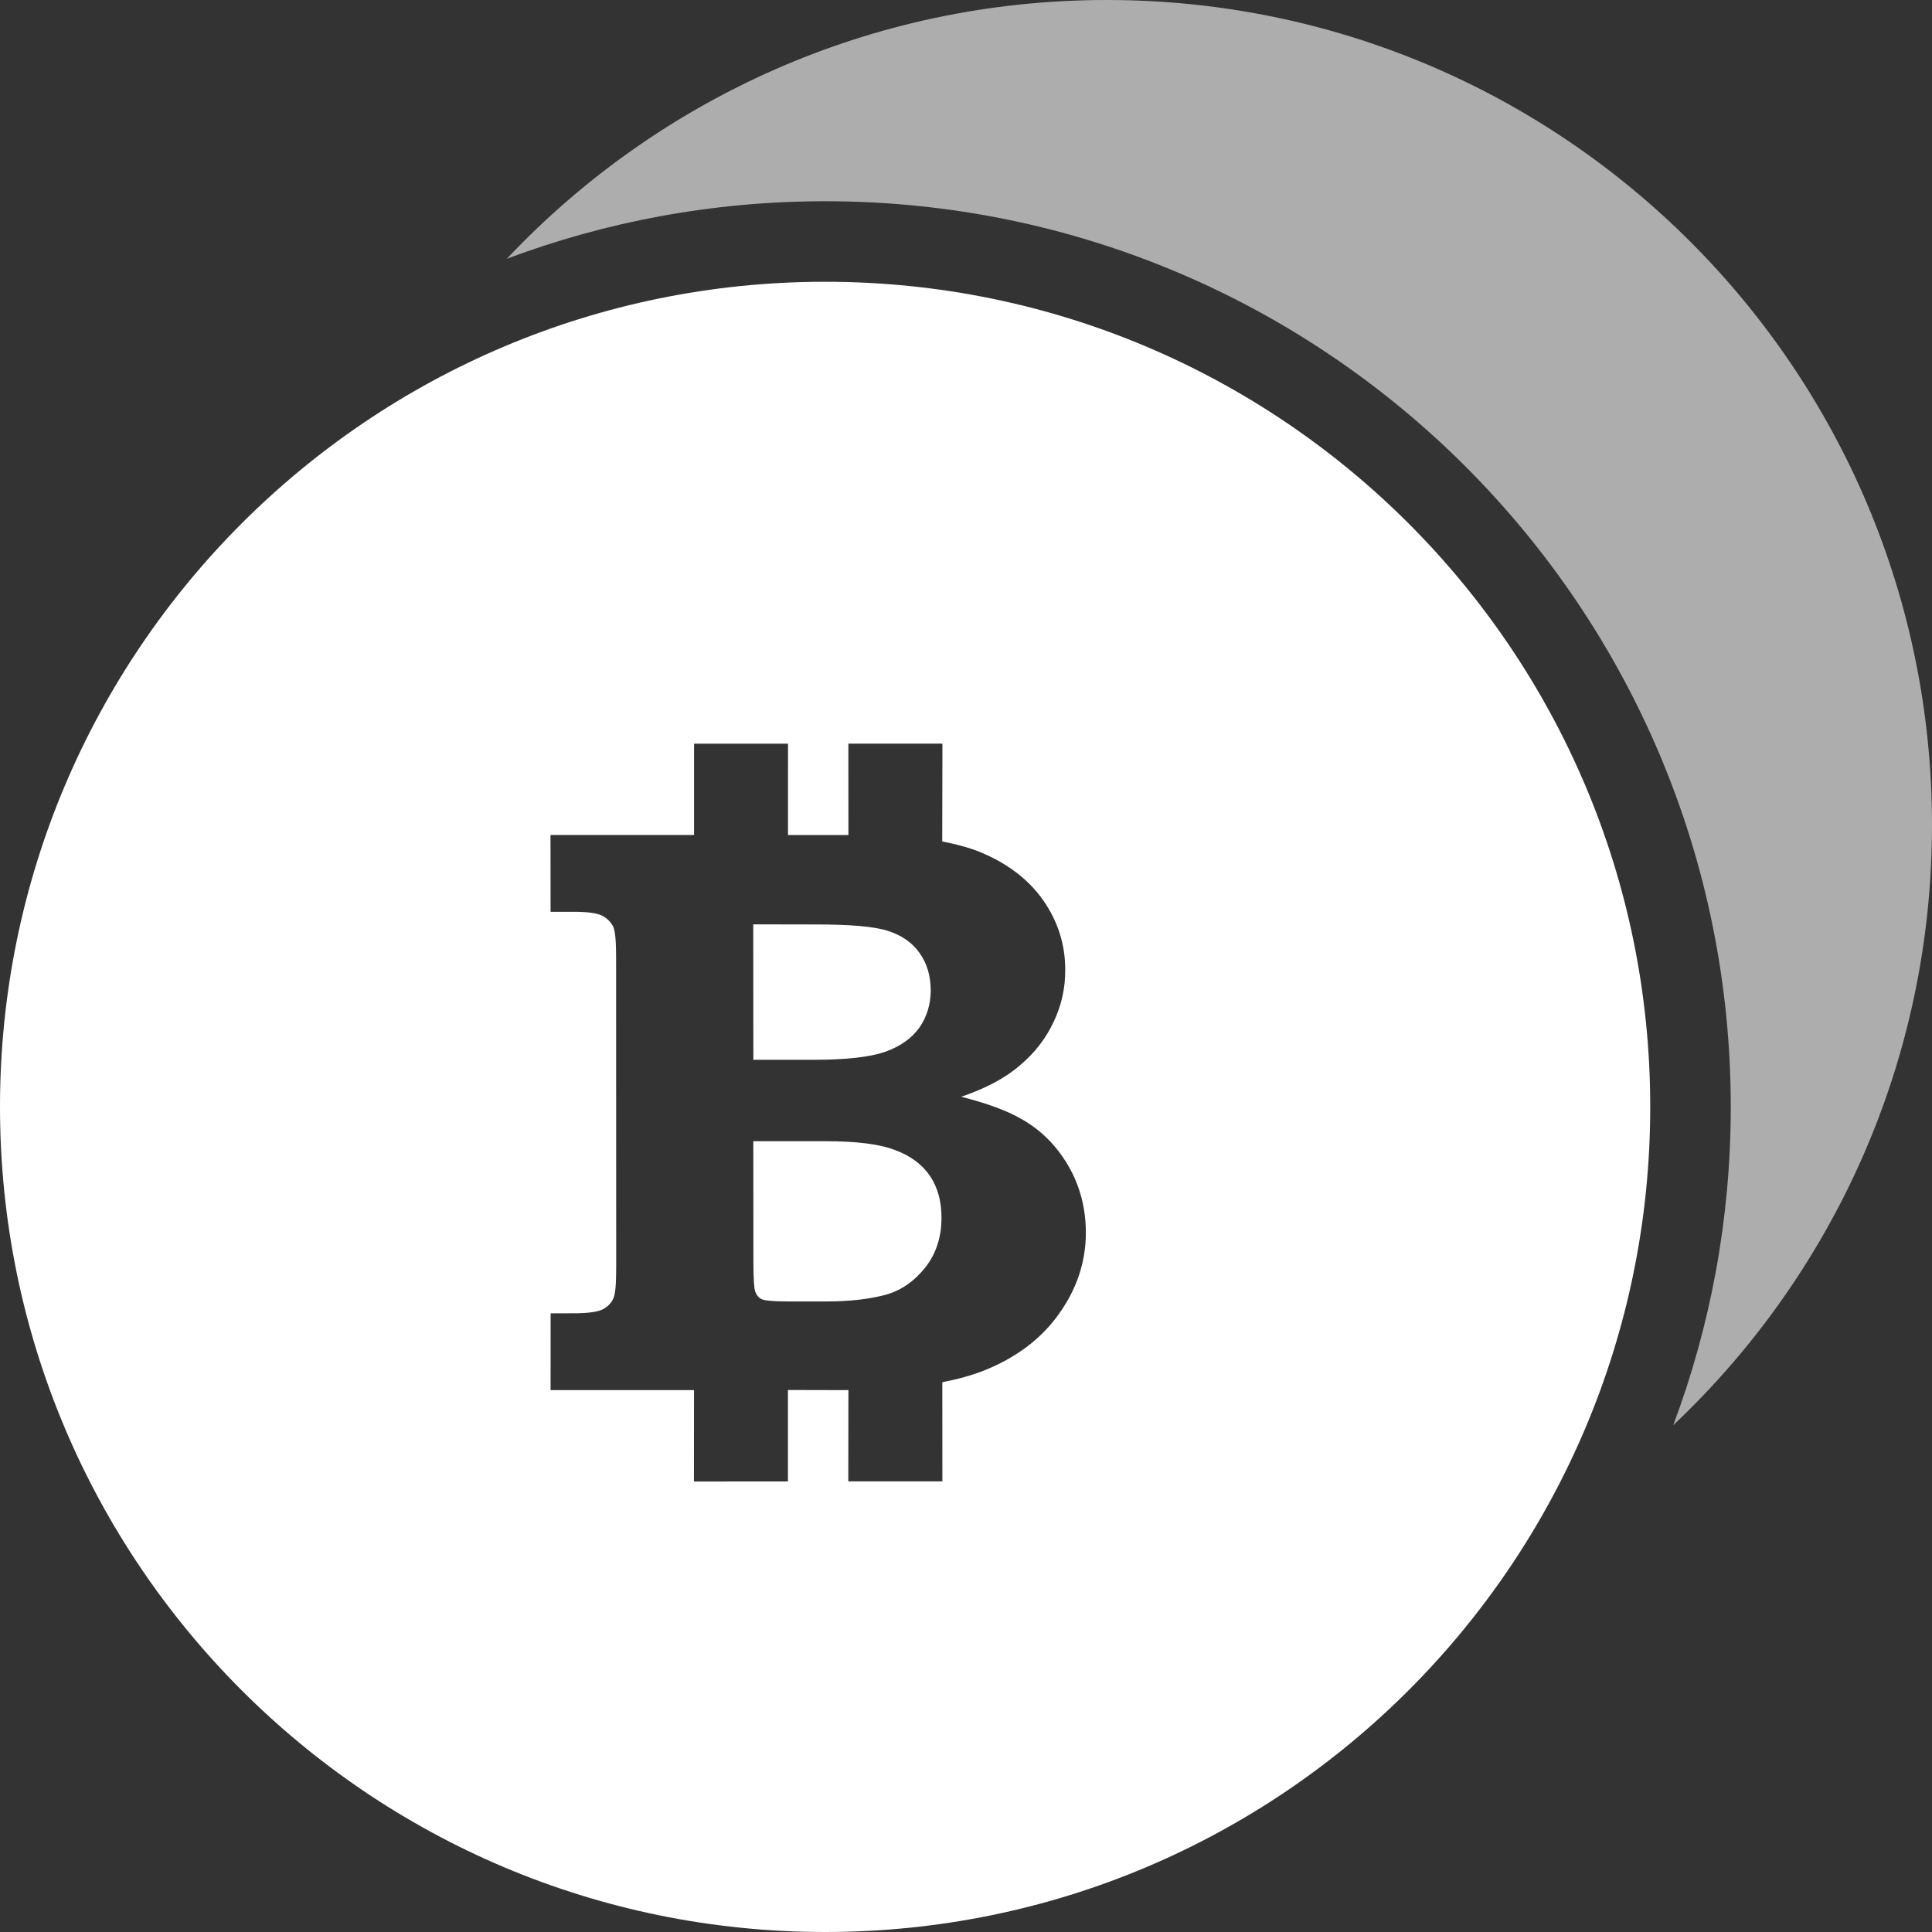 <svg width="50" height="50" viewBox="0 0 50 50" fill="none" xmlns="http://www.w3.org/2000/svg">
<rect x="0" y="0" width="50" height="50" fill="#333333" stroke="none"/>
<path fill-rule="evenodd" clip-rule="evenodd" d="M21.354 50C33.148 50 42.708 40.44 42.708 28.646C42.708 16.852 33.148 7.292 21.354 7.292C9.561 7.292 0 16.852 0 28.646C0 40.44 9.561 50 21.354 50ZM27.643 30.162C27.338 29.642 26.934 29.238 26.419 28.951C26.064 28.746 25.547 28.554 24.877 28.384C25.501 28.171 26.013 27.904 26.392 27.574C26.778 27.251 27.07 26.872 27.268 26.446C27.47 26.021 27.572 25.571 27.568 25.098C27.569 24.447 27.38 23.849 26.999 23.3C26.616 22.756 26.066 22.338 25.349 22.045C25.077 21.935 24.746 21.847 24.385 21.777L24.39 19.246L21.956 19.245L21.957 21.611L20.393 21.61L20.394 19.247L17.962 19.247L17.962 21.609L14.247 21.61L14.249 23.598L14.815 23.597C15.195 23.595 15.448 23.629 15.585 23.698C15.714 23.768 15.809 23.863 15.867 23.976C15.924 24.092 15.945 24.367 15.945 24.79L15.947 32.805C15.947 33.223 15.928 33.494 15.869 33.615C15.811 33.736 15.717 33.826 15.586 33.892C15.45 33.955 15.198 33.99 14.815 33.987L14.25 33.989L14.249 35.976L17.961 35.976L17.959 38.341L20.392 38.34L20.392 35.973L21.78 35.976C21.838 35.975 21.898 35.974 21.957 35.974L21.954 38.338L24.389 38.338L24.387 35.772C24.797 35.692 25.153 35.592 25.462 35.471C26.307 35.133 26.951 34.645 27.407 34.001C27.865 33.361 28.103 32.66 28.102 31.895C28.1 31.26 27.946 30.679 27.643 30.162ZM21.07 27.427C21.894 27.427 22.506 27.358 22.902 27.223C23.298 27.082 23.591 26.875 23.79 26.599C23.988 26.32 24.083 25.995 24.088 25.638C24.086 25.257 23.992 24.936 23.802 24.669C23.617 24.401 23.34 24.207 22.982 24.092C22.628 23.976 21.992 23.923 21.072 23.925L19.494 23.922L19.497 27.427L21.07 27.427ZM23.173 29.767C23.575 29.916 23.87 30.142 24.069 30.435C24.27 30.735 24.366 31.091 24.366 31.518C24.366 32.019 24.224 32.449 23.943 32.807C23.66 33.16 23.321 33.397 22.923 33.508C22.516 33.617 22.011 33.681 21.405 33.681L20.357 33.681C20.008 33.682 19.793 33.659 19.716 33.624C19.634 33.588 19.582 33.522 19.544 33.423C19.516 33.349 19.498 33.087 19.498 32.649L19.496 29.534L21.356 29.535C22.17 29.533 22.777 29.611 23.173 29.767Z" fill="white"/>
<path opacity="0.6" fill-rule="evenodd" clip-rule="evenodd" d="M43.303 36.884C47.427 32.991 50 27.473 50 21.354C50 9.561 40.44 0 28.646 0C22.527 0 17.009 2.573 13.116 6.697C15.679 5.735 18.455 5.208 21.354 5.208C34.298 5.208 44.792 15.702 44.792 28.646C44.792 31.545 44.265 34.321 43.303 36.884Z" fill="white"/>
</svg>
